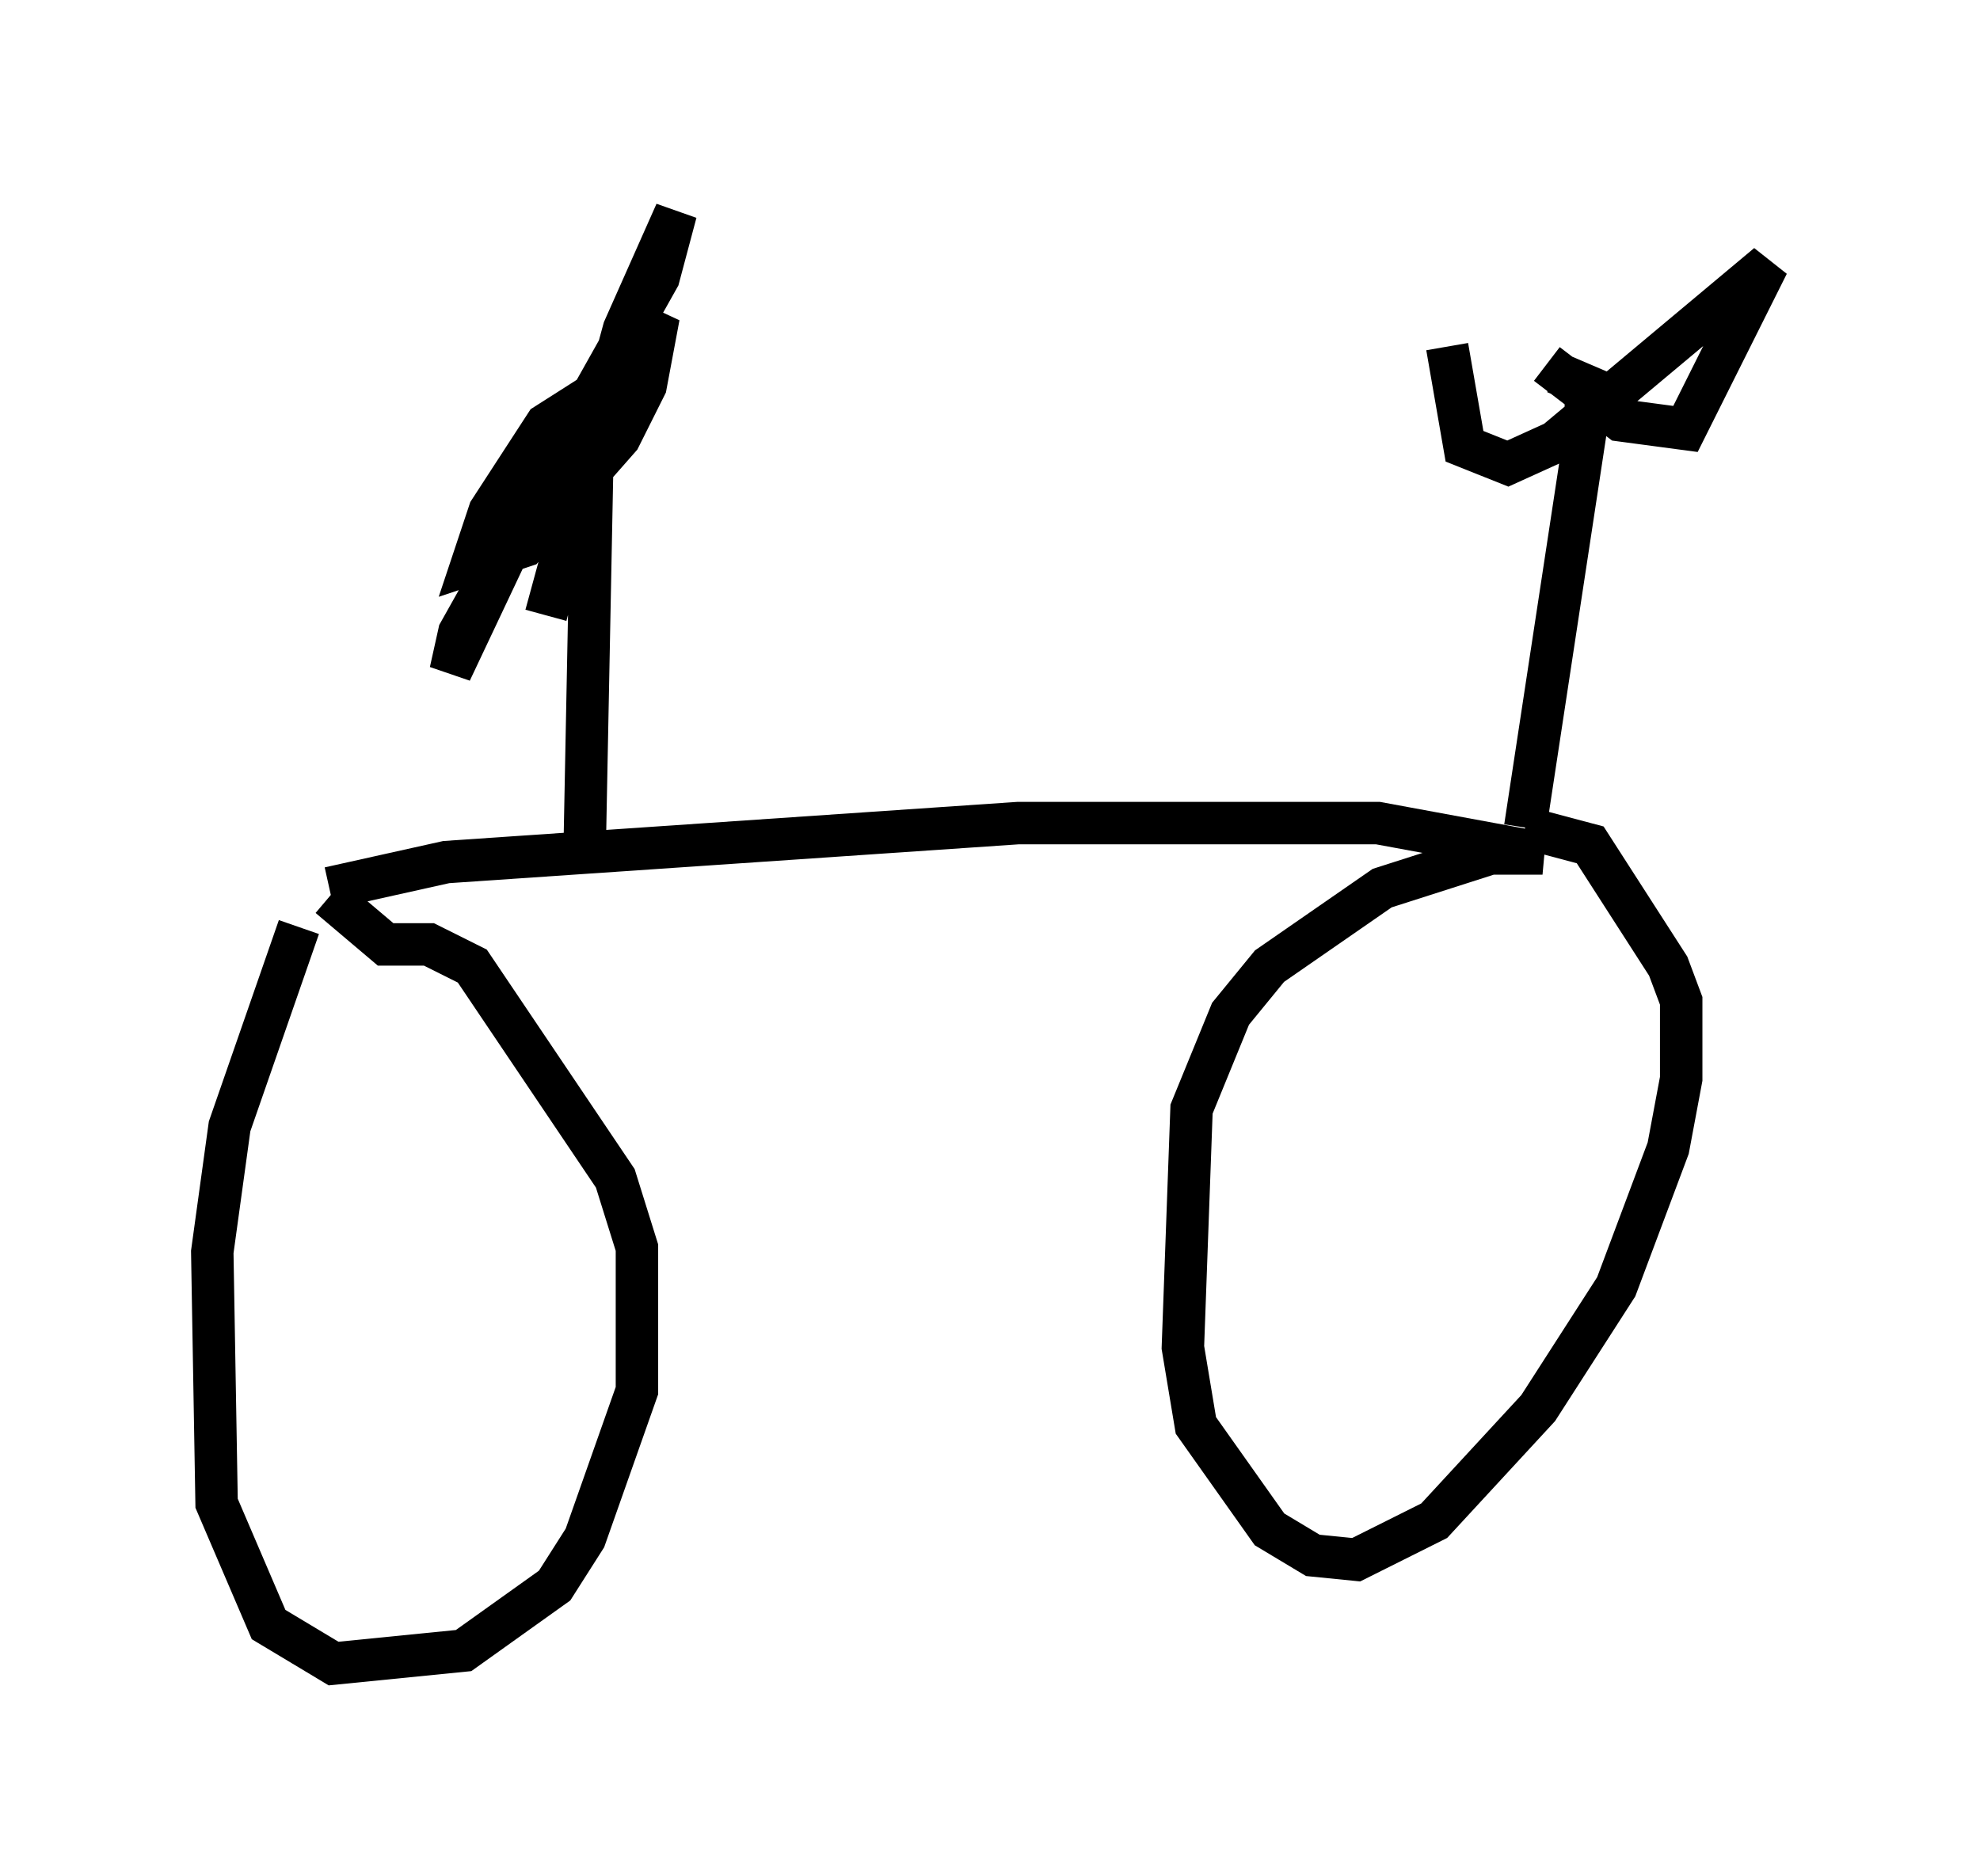<?xml version="1.0" encoding="utf-8" ?>
<svg baseProfile="full" height="44.198" version="1.1" width="46.648" xmlns="http://www.w3.org/2000/svg" xmlns:ev="http://www.w3.org/2001/xml-events" xmlns:xlink="http://www.w3.org/1999/xlink"><defs /><rect fill="white" height="44.198" width="46.648" x="0" y="0" /><path d="M8.369, 19.904 m-1.327, 1.94 l-1.633, 4.696 -0.408, 2.96 l0.102, 5.921 1.225, 2.858 l1.531, 0.919 3.063, -0.306 l2.144, -1.531 0.715, -1.123 l1.225, -3.471 0.0, -3.369 l-0.51, -1.633 -3.369, -5.002 l-1.021, -0.51 -1.021, 0.0 l-1.327, -1.123 m0.0, -0.204 l2.756, -0.613 13.475, -0.919 l8.473, 0.0 3.879, 0.715 l-1.225, 0.0 -2.552, 0.817 l-2.654, 1.838 -0.919, 1.123 l-0.919, 2.246 -0.204, 5.615 l0.306, 1.838 1.735, 2.45 l1.021, 0.613 1.021, 0.102 l1.838, -0.919 2.45, -2.654 l1.838, -2.858 1.225, -3.267 l0.306, -1.633 0.0, -1.838 l-0.306, -0.817 -1.838, -2.858 l-1.531, -0.408 m0.0, 0.0 l1.429, -9.392 0.0, -1.021 l-0.715, -0.306 m-0.204, -0.204 l1.735, 1.327 1.531, 0.204 l1.94, -3.879 -5.002, 4.185 l-1.123, 0.51 -1.021, -0.408 l-0.408, -2.348 m-20.315, 11.536 l0.204, -10.413 -1.123, 0.715 l-1.327, 2.042 -0.408, 1.225 l1.225, -0.408 2.246, -2.552 l0.613, -1.225 0.306, -1.633 l-2.246, 2.756 -2.654, 5.615 l0.204, -0.919 4.696, -8.371 l0.408, -1.531 -1.225, 2.756 l-1.838, 6.738 " fill="none" stroke="black" stroke-width="1" /></svg>